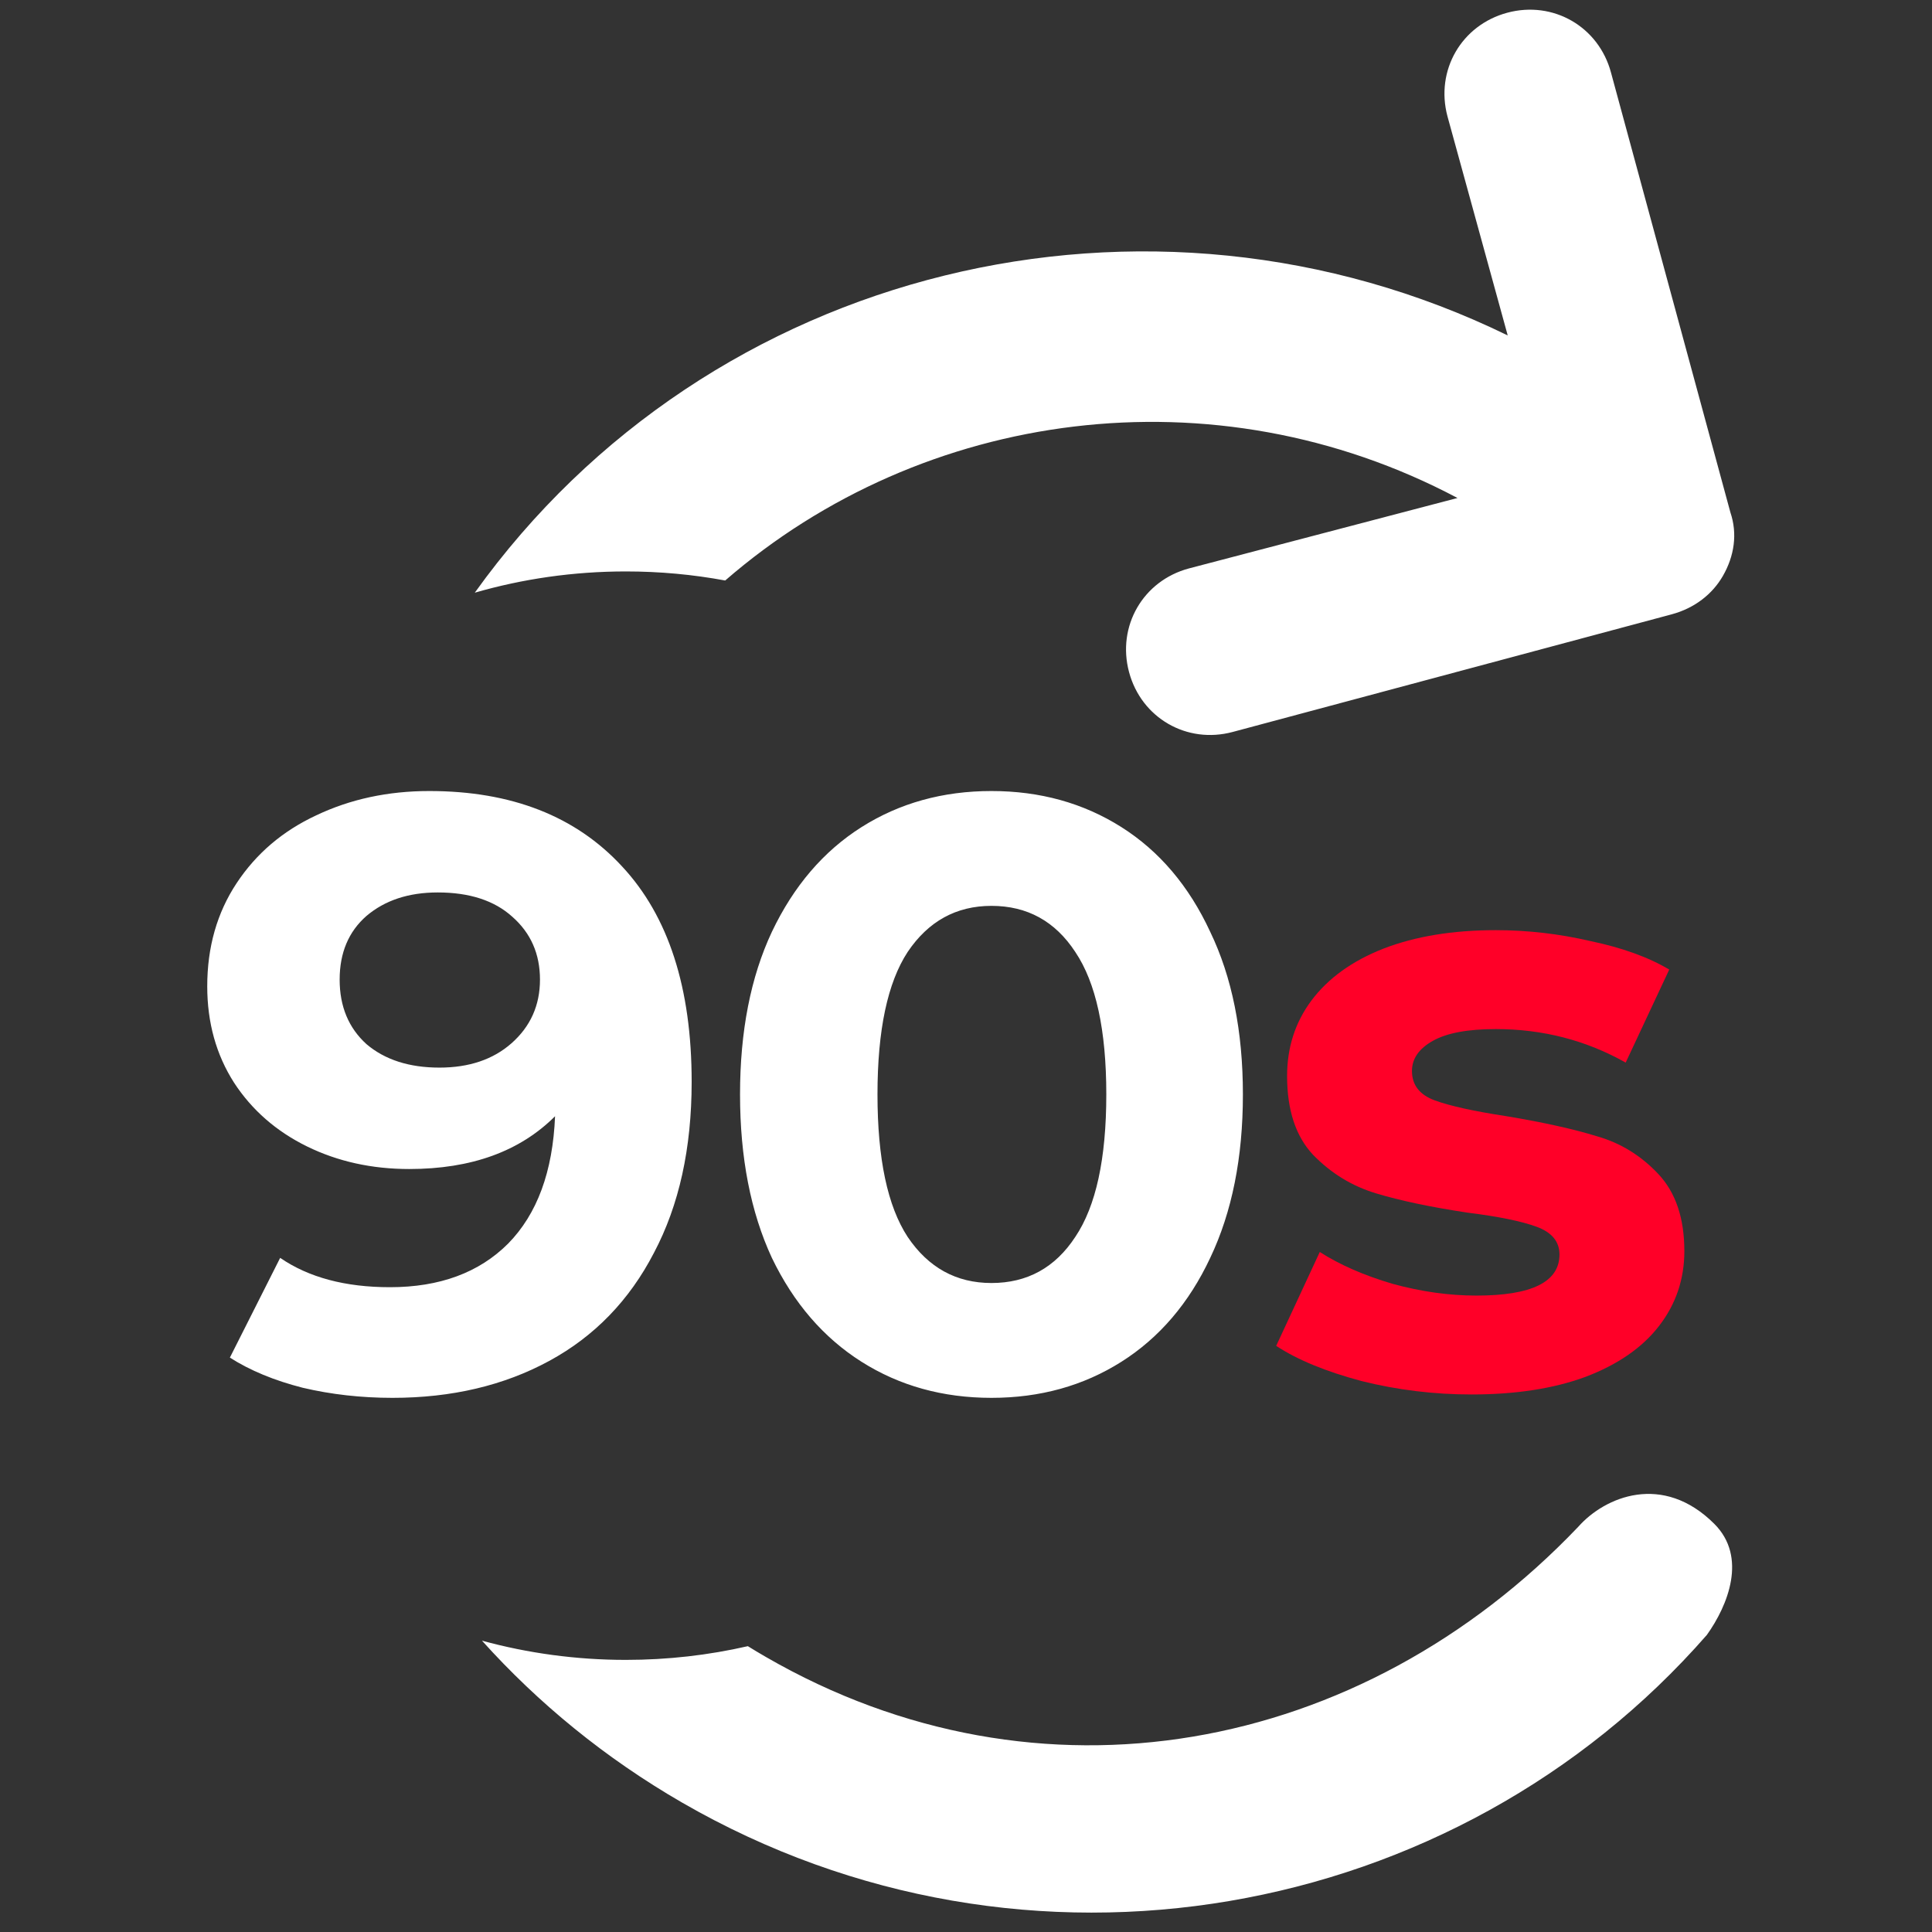 <svg width="71" height="71" viewBox="0 0 71 71" fill="none" xmlns="http://www.w3.org/2000/svg">
<rect x="0" y="0" width="71" height="71" fill="#333333" stroke="none"/>
<path fill-rule="evenodd" clip-rule="evenodd" d="M43.691 20.89L53.562 18.301C44.613 13.557 33.91 15.032 26.651 21.333C25.468 21.114 24.247 21 23 21C21.073 21 19.211 21.272 17.448 21.781C26.071 9.746 42.214 5.887 55.408 12.327L53.194 4.276C52.742 2.589 53.707 0.919 55.394 0.467C57.08 0.015 58.751 0.979 59.203 2.666L63.592 18.834C63.856 19.611 63.738 20.433 63.313 21.169C62.928 21.837 62.274 22.351 61.431 22.577L45.301 26.899C43.615 27.351 41.944 26.386 41.492 24.699C41.04 23.013 42.005 21.342 43.691 20.89ZM17.713 60.294C19.782 62.594 22.243 64.613 25.065 66.243C37.715 73.547 53.497 70.641 62.726 60.083C63.5 59 64.222 57.222 63 56.001C61.107 54.11 58.979 55.001 58 56.109C50 64.501 38.179 66.686 28.152 60.896C27.926 60.766 27.703 60.632 27.483 60.496C26.042 60.826 24.541 61 23 61C21.17 61 19.397 60.754 17.713 60.294Z" fill="white"/>
<path d="M15.778 29.07C18.796 29.07 21.158 29.994 22.862 31.842C24.566 33.67 25.418 36.308 25.418 39.758C25.418 42.202 24.956 44.296 24.032 46.041C23.129 47.786 21.846 49.111 20.182 50.014C18.519 50.918 16.599 51.37 14.423 51.37C13.273 51.37 12.174 51.246 11.127 51C10.08 50.733 9.187 50.364 8.448 49.891L10.296 46.226C11.343 46.945 12.688 47.304 14.33 47.304C16.158 47.304 17.605 46.77 18.673 45.702C19.741 44.614 20.316 43.054 20.398 41.021C19.104 42.314 17.318 42.961 15.039 42.961C13.663 42.961 12.411 42.684 11.281 42.13C10.152 41.575 9.259 40.795 8.602 39.789C7.945 38.762 7.616 37.581 7.616 36.247C7.616 34.809 7.975 33.547 8.694 32.458C9.413 31.37 10.388 30.538 11.62 29.964C12.873 29.368 14.258 29.07 15.778 29.07ZM16.148 39.234C17.236 39.234 18.119 38.937 18.796 38.341C19.494 37.725 19.844 36.945 19.844 36C19.844 35.056 19.505 34.286 18.827 33.69C18.17 33.095 17.256 32.797 16.086 32.797C15.018 32.797 14.146 33.085 13.468 33.66C12.811 34.234 12.482 35.015 12.482 36C12.482 36.986 12.811 37.776 13.468 38.372C14.146 38.947 15.039 39.234 16.148 39.234ZM36.436 51.37C34.65 51.37 33.058 50.928 31.662 50.045C30.266 49.162 29.167 47.889 28.366 46.226C27.586 44.542 27.196 42.54 27.196 40.22C27.196 37.9 27.586 35.908 28.366 34.245C29.167 32.561 30.266 31.278 31.662 30.395C33.058 29.512 34.65 29.07 36.436 29.07C38.222 29.07 39.814 29.512 41.21 30.395C42.606 31.278 43.695 32.561 44.475 34.245C45.276 35.908 45.676 37.9 45.676 40.22C45.676 42.54 45.276 44.542 44.475 46.226C43.695 47.889 42.606 49.162 41.21 50.045C39.814 50.928 38.222 51.37 36.436 51.37ZM36.436 47.15C37.75 47.15 38.777 46.585 39.516 45.456C40.276 44.327 40.656 42.581 40.656 40.22C40.656 37.859 40.276 36.113 39.516 34.984C38.777 33.855 37.75 33.29 36.436 33.29C35.142 33.29 34.116 33.855 33.356 34.984C32.617 36.113 32.247 37.859 32.247 40.22C32.247 42.581 32.617 44.327 33.356 45.456C34.116 46.585 35.142 47.15 36.436 47.15Z" fill="white"/>
<path d="M54.076 51.246C52.7 51.246 51.355 51.082 50.041 50.754C48.727 50.404 47.679 49.973 46.899 49.46L48.501 46.01C49.24 46.483 50.133 46.873 51.18 47.181C52.228 47.468 53.254 47.612 54.26 47.612C56.293 47.612 57.31 47.109 57.31 46.103C57.31 45.63 57.032 45.292 56.478 45.086C55.924 44.881 55.072 44.706 53.922 44.563C52.566 44.358 51.447 44.121 50.564 43.854C49.681 43.587 48.911 43.115 48.254 42.438C47.618 41.76 47.3 40.795 47.3 39.542C47.3 38.495 47.597 37.571 48.193 36.77C48.809 35.949 49.692 35.312 50.842 34.861C52.012 34.409 53.388 34.183 54.969 34.183C56.139 34.183 57.299 34.317 58.449 34.584C59.62 34.83 60.585 35.179 61.344 35.631L59.743 39.05C58.285 38.228 56.694 37.818 54.969 37.818C53.942 37.818 53.172 37.961 52.659 38.249C52.145 38.536 51.889 38.906 51.889 39.358C51.889 39.871 52.166 40.23 52.72 40.436C53.275 40.641 54.158 40.836 55.369 41.021C56.724 41.247 57.833 41.493 58.696 41.76C59.558 42.006 60.307 42.468 60.944 43.146C61.581 43.824 61.899 44.768 61.899 45.98C61.899 47.006 61.591 47.92 60.975 48.721C60.359 49.522 59.455 50.148 58.264 50.6C57.094 51.031 55.698 51.246 54.076 51.246Z" fill="#FF0028"/>
</svg>
